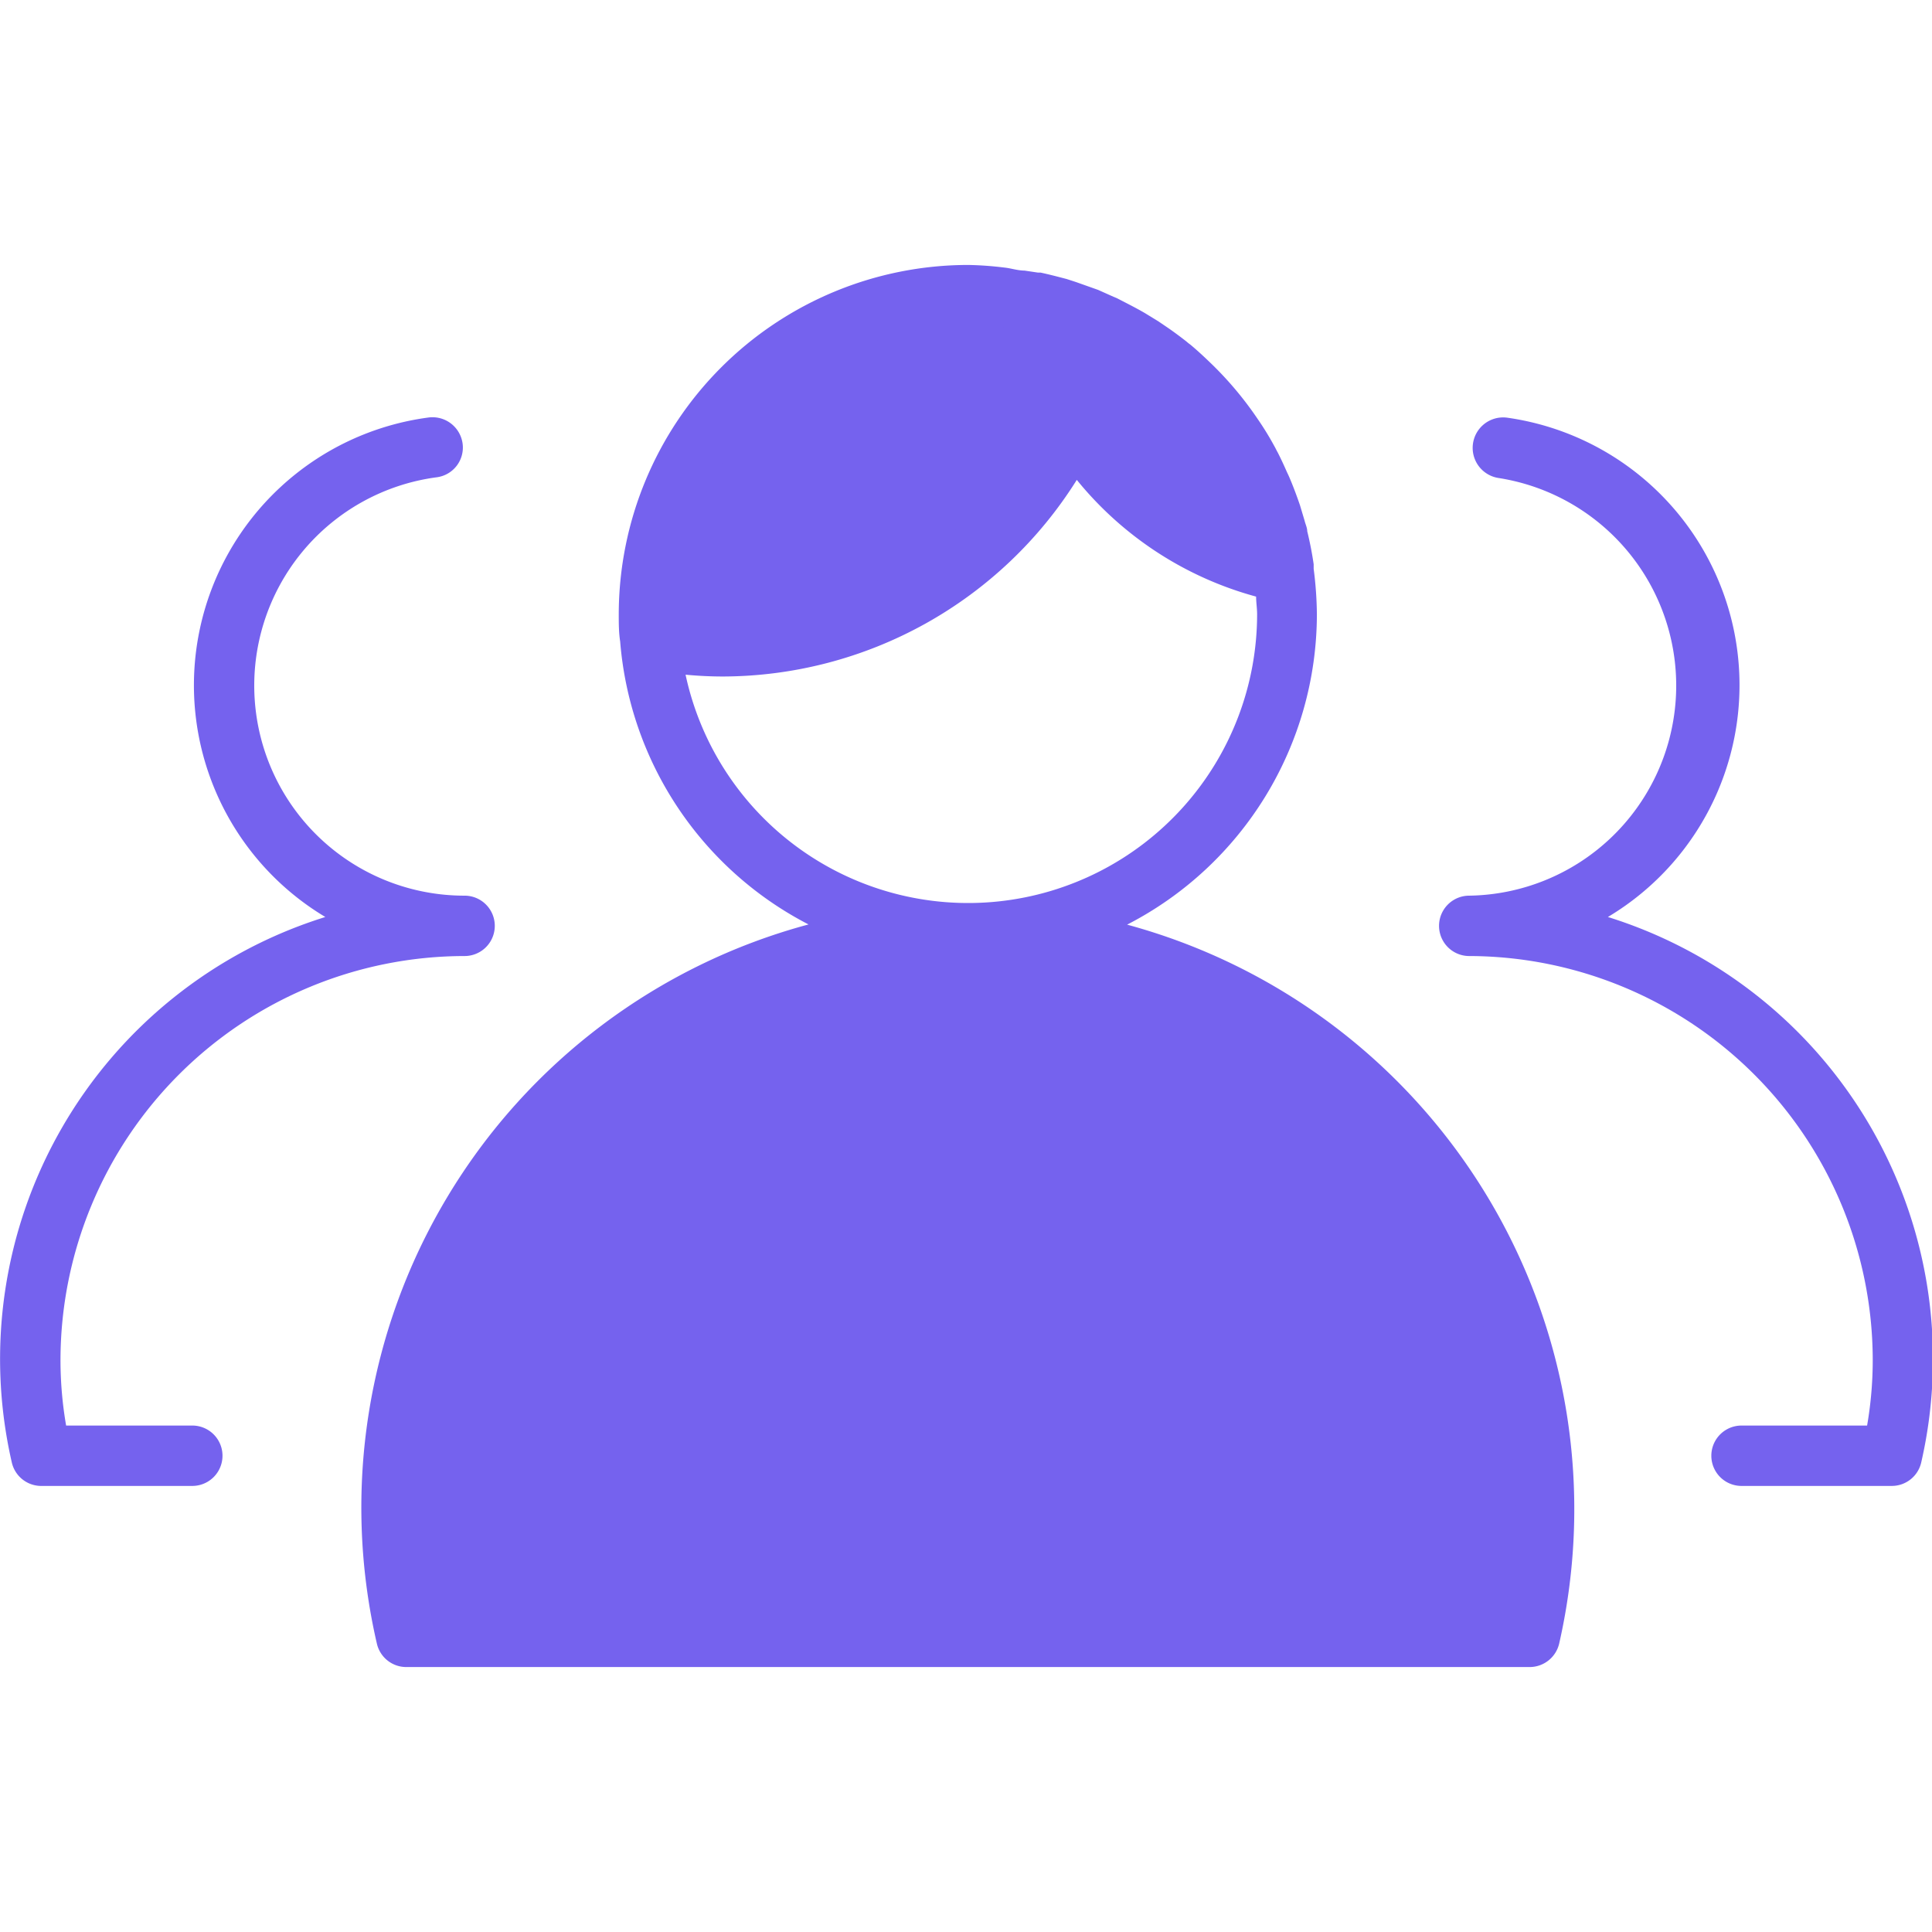 <svg t="1606737287809" class="icon" viewBox="0 0 1411 1024" version="1.1" xmlns="http://www.w3.org/2000/svg" p-id="5484" width="24" height="24"><path d="M707.05 488.116a420.065 420.065 0 0 0-410.364 514.425H1117.12a420.065 420.065 0 0 0-410.364-514.425zM528.177 279.259a282.199 282.199 0 0 0 255.743-164.028 233.402 233.402 0 0 0 154.034 109.352A232.961 232.961 0 0 0 806.114 44.094a237.223 237.223 0 0 0-52.765-17.784 240.016 240.016 0 0 0-46.298-4.262 233.108 233.108 0 0 0-233.108 233.108c0 6.173 0 12.199 1.029 18.225a287.637 287.637 0 0 0 53.206 5.879z" fill="#7562EE" p-id="5485"></path><path d="M823.163 481.796a255.302 255.302 0 0 0 138.601-226.641 273.968 273.968 0 0 0-2.352-33.217v-3.381a258.682 258.682 0 0 0-4.703-24.104c0-2.499-1.323-5.144-1.911-7.643l-3.381-11.317c-1.911-5.585-3.968-11.17-6.173-16.609-1.029-2.499-2.058-4.997-3.234-7.349-2.205-4.997-4.409-9.848-6.908-14.698-0.882-1.47-1.47-2.94-2.352-4.409a210.767 210.767 0 0 0-11.17-18.372l-2.205-3.234a254.126 254.126 0 0 0-28.514-34.54l-2.94-2.94c-5.144-4.997-10.435-9.995-16.021-14.698-1.029-0.882-2.058-1.47-2.94-2.352-4.262-3.381-8.819-6.761-13.228-9.848l-7.79-5.291-9.848-6.026c-5.291-3.087-10.729-5.879-16.168-8.672l-4.262-2.205-2.499-1.029-11.17-4.997-16.168-5.732L779.07 10.289c-6.761-1.764-12.934-3.381-19.107-4.703h-1.911l-9.848-1.47c-4.997 0-9.995-1.764-14.698-2.205A248.394 248.394 0 0 0 707.05 0a255.449 255.449 0 0 0-255.155 255.155c0 6.614 0 13.228 1.029 19.842a255.596 255.596 0 0 0 137.572 206.652A440.936 440.936 0 0 0 275.227 1006.804a22.047 22.047 0 0 0 21.459 17.196H1117.12a22.194 22.194 0 0 0 21.606-17.196A442.259 442.259 0 0 0 823.163 481.796zM728.215 45.122c4.556 0 8.966 1.323 13.522 2.058s4.997 0 7.349 1.176a207.093 207.093 0 0 1 23.517 6.32h1.176a221.35 221.35 0 0 1 22.341 8.966h1.47c6.026 2.793 11.758 6.026 17.49 9.407l2.94 1.764c4.85 2.94 9.554 6.173 14.698 9.554l4.409 3.527a138.307 138.307 0 0 1 11.17 9.26l5.585 5.144q4.556 4.409 8.819 9.26c2.058 2.058 3.968 4.115 5.879 6.32s5.291 6.761 7.79 10.142l4.997 6.467c3.087 4.703 6.026 9.407 8.819 14.698 0 1.176 1.323 2.205 2.058 3.381a213.266 213.266 0 0 1 16.903 39.978 212.384 212.384 0 0 1-105.825-89.363 22.341 22.341 0 0 0-19.989-10.729A21.9 21.9 0 0 0 764.372 105.825a261.328 261.328 0 0 1-235.166 150.653 266.178 266.178 0 0 1-32.041-2.058v-11.317-9.848c0-3.234 1.176-7.79 1.764-11.611s0.882-6.173 1.47-9.26 1.911-7.643 2.94-11.464a83.631 83.631 0 0 1 2.352-8.672c1.176-3.821 2.646-7.496 4.115-11.317s1.764-5.438 2.94-8.084 3.381-7.055 5.144-10.729 2.352-5.144 3.821-7.643 3.968-6.761 6.026-10.142 2.94-4.85 4.556-7.202 4.703-6.467 7.055-9.554 3.234-4.556 4.997-6.761 5.438-5.879 8.084-8.819L558.602 105.825l8.966-8.084c2.058-1.911 3.968-3.821 6.026-5.438s6.467-4.85 9.701-7.202 4.262-3.381 6.614-4.997 6.908-4.262 10.289-6.32l7.055-4.262c3.674-1.911 7.496-3.674 11.464-5.438l6.908-3.381a120.816 120.816 0 0 1 12.199-4.409c2.352-0.882 4.703-1.911 7.202-2.646s8.525-2.352 12.787-3.381l7.349-1.911c4.703-0.882 9.407-1.47 13.963-2.058l7.055-1.176c7.055 0 14.698-1.029 21.459-1.029s13.669 0 20.577 1.029zM500.692 299.248c9.26 0.882 18.519 1.323 27.485 1.323a306.009 306.009 0 0 0 258.241-143.598 254.714 254.714 0 0 0 130.958 85.248c0 4.262 0.735 8.525 0.735 12.934a211.061 211.061 0 0 1-417.419 44.094zM1099.483 979.906H314.617a404.191 404.191 0 0 1-5.879-70.697 398.9 398.9 0 1 1 797.8 0 404.191 404.191 0 0 1-7.055 70.697z" fill="#7562EE" p-id="5486"></path><path d="M140.447 847.626H48.292A281.317 281.317 0 0 1 44.176 799.711a295.427 295.427 0 0 1 295.133-294.986 22.047 22.047 0 0 0 0-44.094 153.446 153.446 0 0 1-20.283-305.569 21.9 21.9 0 0 0 18.813-24.692 22.194 22.194 0 0 0-24.839-18.96 197.245 197.245 0 0 0-75.4 364.801A338.051 338.051 0 0 0 8.608 874.523 22.047 22.047 0 0 0 29.479 891.719h110.969a22.047 22.047 0 0 0 0-44.094zM1174.295 476.211a197.245 197.245 0 0 0-73.489-364.654 22.047 22.047 0 1 0-6.026 44.094A153.446 153.446 0 0 1 1073.027 460.631a22.047 22.047 0 1 0 0 44.094 295.427 295.427 0 0 1 294.692 294.986 281.317 281.317 0 0 1-4.115 47.915h-91.715a22.047 22.047 0 0 0 0 44.094H1381.682a22.047 22.047 0 0 0 21.459-17.196 338.051 338.051 0 0 0-228.846-398.312z" fill="#7562EE" p-id="5487"></path></svg>